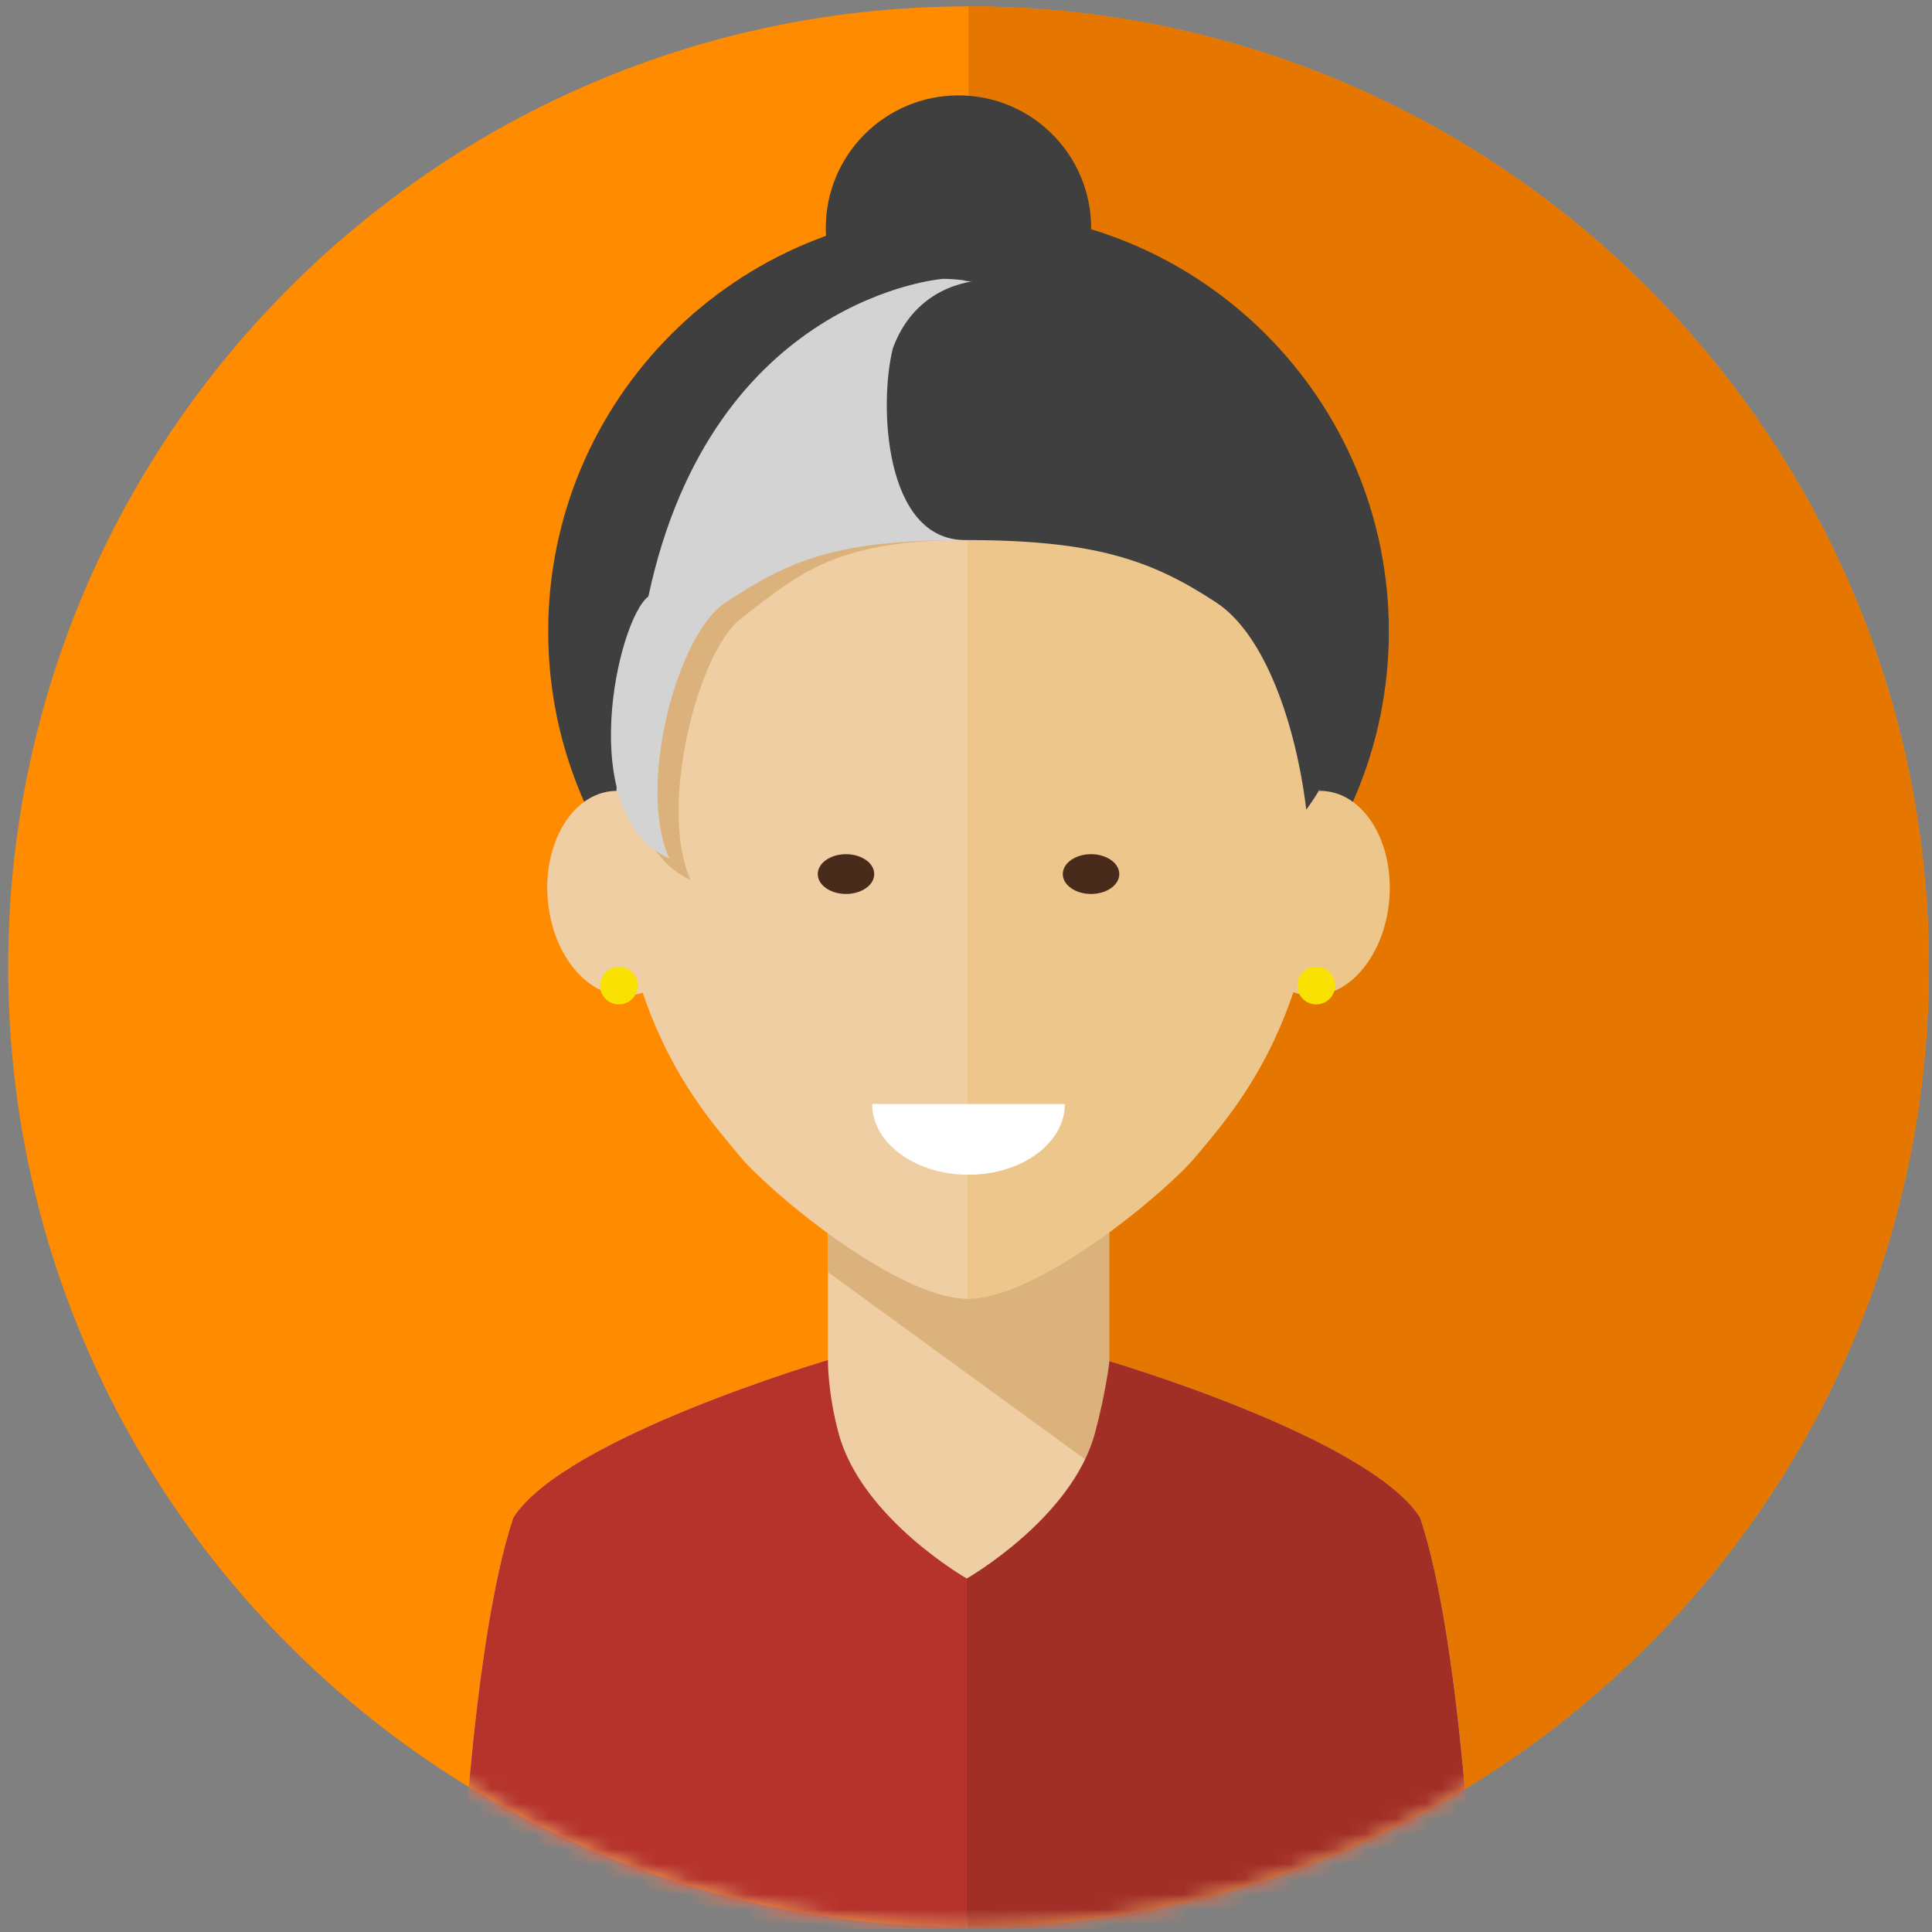 <svg width="128" height="128" viewBox="0 0 128 128" xmlns="http://www.w3.org/2000/svg" xmlns:xlink="http://www.w3.org/1999/xlink"><rect x="0" y="0" width="128" height="128" fill="#808080" stroke="none"/><title>Imported Layers</title><defs><path id="a" d="M127.79 64.047c0-35.14-28.484-63.625-63.624-63.625C29.028.422.543 28.908.543 64.047c0 35.14 28.485 63.625 63.623 63.625 35.14 0 63.625-28.485 63.625-63.625"/></defs><g fill="none" fill-rule="evenodd"><path d="M127.792 64.048c0-35.14-28.486-63.625-63.625-63.625C29.027.423.542 28.91.542 64.048c0 35.14 28.486 63.624 63.625 63.624 35.14 0 63.625-28.485 63.625-63.624" fill="#FF8B00"/><path d="M127.792 64.048c0-35.14-28.486-63.625-63.625-63.625v127.25c35.14 0 63.625-28.486 63.625-63.625" fill="#E57700"/><g><mask id="b" fill="#fff"><use xlink:href="#a"/></mask><path d="M73.484 101.32l-9.435 26.465-9.2-26.464V80.89h18.634v20.43" fill="#EFCEA3" mask="url(#b)"/><path d="M73.484 97.845L54.85 84.278V80.89h18.634v16.955" fill="#DBB27B" mask="url(#b)"/><path d="M64.05 127.785v-25.45s-6.952-1.723-8.484-7.352c-.736-2.707-.715-4.878-.715-4.878s-17.444 5.133-20.837 10.436c-2.823 8.406-3.598 27.245-3.598 27.245H64.05M64.05 127.785v-25.45s7.25-1.723 8.784-7.352c.736-2.707.67-4.802.67-4.802 0 .002 17.19 5.058 20.582 10.36 2.823 8.406 3.598 27.245 3.598 27.245H64.05" fill="#EFCEA3" mask="url(#b)"/><path d="M64.05 127.785V104.58s-6.952-3.968-8.484-9.598c-.736-2.706-.715-4.877-.715-4.877s-17.444 5.133-20.837 10.435c-2.823 8.405-3.598 27.245-3.598 27.245H64.05" fill="#B5332B" mask="url(#b)"/><path d="M64.05 127.785V104.58s6.95-3.968 8.483-9.598c.735-2.706.97-4.802.97-4.802s17.19 5.058 20.583 10.36c2.823 8.405 3.598 27.245 3.598 27.245H64.05" fill="#A22F26" mask="url(#b)"/><path d="M72.292 15.11c0-4.854-3.936-8.79-8.79-8.79-4.856 0-8.793 3.936-8.793 8.79 0 4.857 3.936 8.792 8.79 8.792 4.856 0 8.792-3.935 8.792-8.79" fill="#3F3F3F" mask="url(#b)"/><path d="M92.015 41.832c0-15.38-12.47-27.848-27.848-27.848-15.38 0-27.847 12.468-27.847 27.848 0 15.38 12.467 27.846 27.847 27.846s27.848-12.466 27.848-27.846" fill="#3F3F3F" mask="url(#b)"/><path d="M64.167 25.918c-9.047 0-23.354 4.984-23.354 28.337 0 13.483 6.172 19.84 8.15 22.285 1.82 2.248 10.407 9.515 15.204 9.515V25.918" fill="#EFCEA3" mask="url(#b)"/><path d="M36.312 59.823c-.4-3.73 1.437-7.042 4.098-7.396 2.663-.354 5.144 2.384 5.543 6.115.4 3.73-1.437 7.04-4.098 7.396-2.662.353-5.143-2.384-5.543-6.115" fill="#EFCEA3" mask="url(#b)"/><path d="M64.094 25.918c9.046 0 23.353 4.984 23.353 28.337 0 13.483-6.17 19.84-8.15 22.285-1.818 2.248-10.406 9.515-15.203 9.515V25.918" fill="#EDC68C" mask="url(#b)"/><path d="M92.022 59.823c.398-3.73-1.437-7.042-4.097-7.396-2.664-.354-5.145 2.384-5.544 6.115-.398 3.73 1.438 7.04 4.1 7.396 2.662.353 5.143-2.384 5.542-6.115" fill="#EDC68C" mask="url(#b)"/><path d="M64.167 77.83c3.527 0 6.386-2.097 6.386-4.687h-12.77c0 2.59 2.857 4.687 6.384 4.687" fill="#FFF" mask="url(#b)"/><path d="M74.155 57.91c0 .727-.837 1.317-1.87 1.317-1.035 0-1.872-.59-1.872-1.317s.837-1.318 1.87-1.318c1.035 0 1.872.59 1.872 1.318M57.92 57.91c0 .727-.836 1.317-1.87 1.317-1.034 0-1.872-.59-1.872-1.317s.838-1.318 1.872-1.318c1.034 0 1.87.59 1.87 1.318" fill="#482B1B" mask="url(#b)"/><path d="M64.61 19.32c-.435-.056-.888-.094-1.374-.098 0 0-15.28 1.144-19.533 21.046-2.042 1.53-4.292 15.184 2.053 18.034-2.15-4.73.424-15.03 3.314-17.302 4.06-3.194 6.555-5.23 15.097-5.23 5.386 0 7.01-8.287 6.067-11.972-1.7-4.576-6.036-4.405-5.625-4.478" fill="#DBB27B" mask="url(#b)"/><path d="M63.86 18.57c-.433-.054-.886-.092-1.372-.097 0 0-15.28 1.145-19.533 21.047-2.042 1.53-4.96 14.505 1.386 17.355-2.15-4.732.482-14.824 3.723-16.955 4.315-2.838 7.34-4.14 15.883-4.14 5.386 0 6.483-9.046 5.54-12.73-1.7-4.577-6.037-4.405-5.626-4.48" fill="#D3D3D3" mask="url(#b)"/><path d="M64.786 18.57c.433-.054.886-.092 1.37-.097 0 0 15.283 1.145 19.535 21.047 2.043 1.53 5.785 7.484.852 14.118-.68-5.613-2.718-11.587-5.96-13.718-4.315-2.838-8.094-4.14-16.636-4.14-5.385 0-5.73-9.046-4.785-12.73 1.7-4.577 6.036-4.405 5.626-4.48" fill="#3F3F3F" mask="url(#b)"/><path d="M88.452 65.296c0 .69-.56 1.248-1.248 1.248-.69 0-1.248-.56-1.248-1.248 0-.69.56-1.248 1.248-1.248.69 0 1.248.558 1.248 1.248M42.254 65.296c0 .69-.558 1.248-1.248 1.248s-1.247-.56-1.247-1.248c0-.69.557-1.248 1.246-1.248.69 0 1.248.558 1.248 1.248" fill="#F9E103" mask="url(#b)"/></g></g></svg>